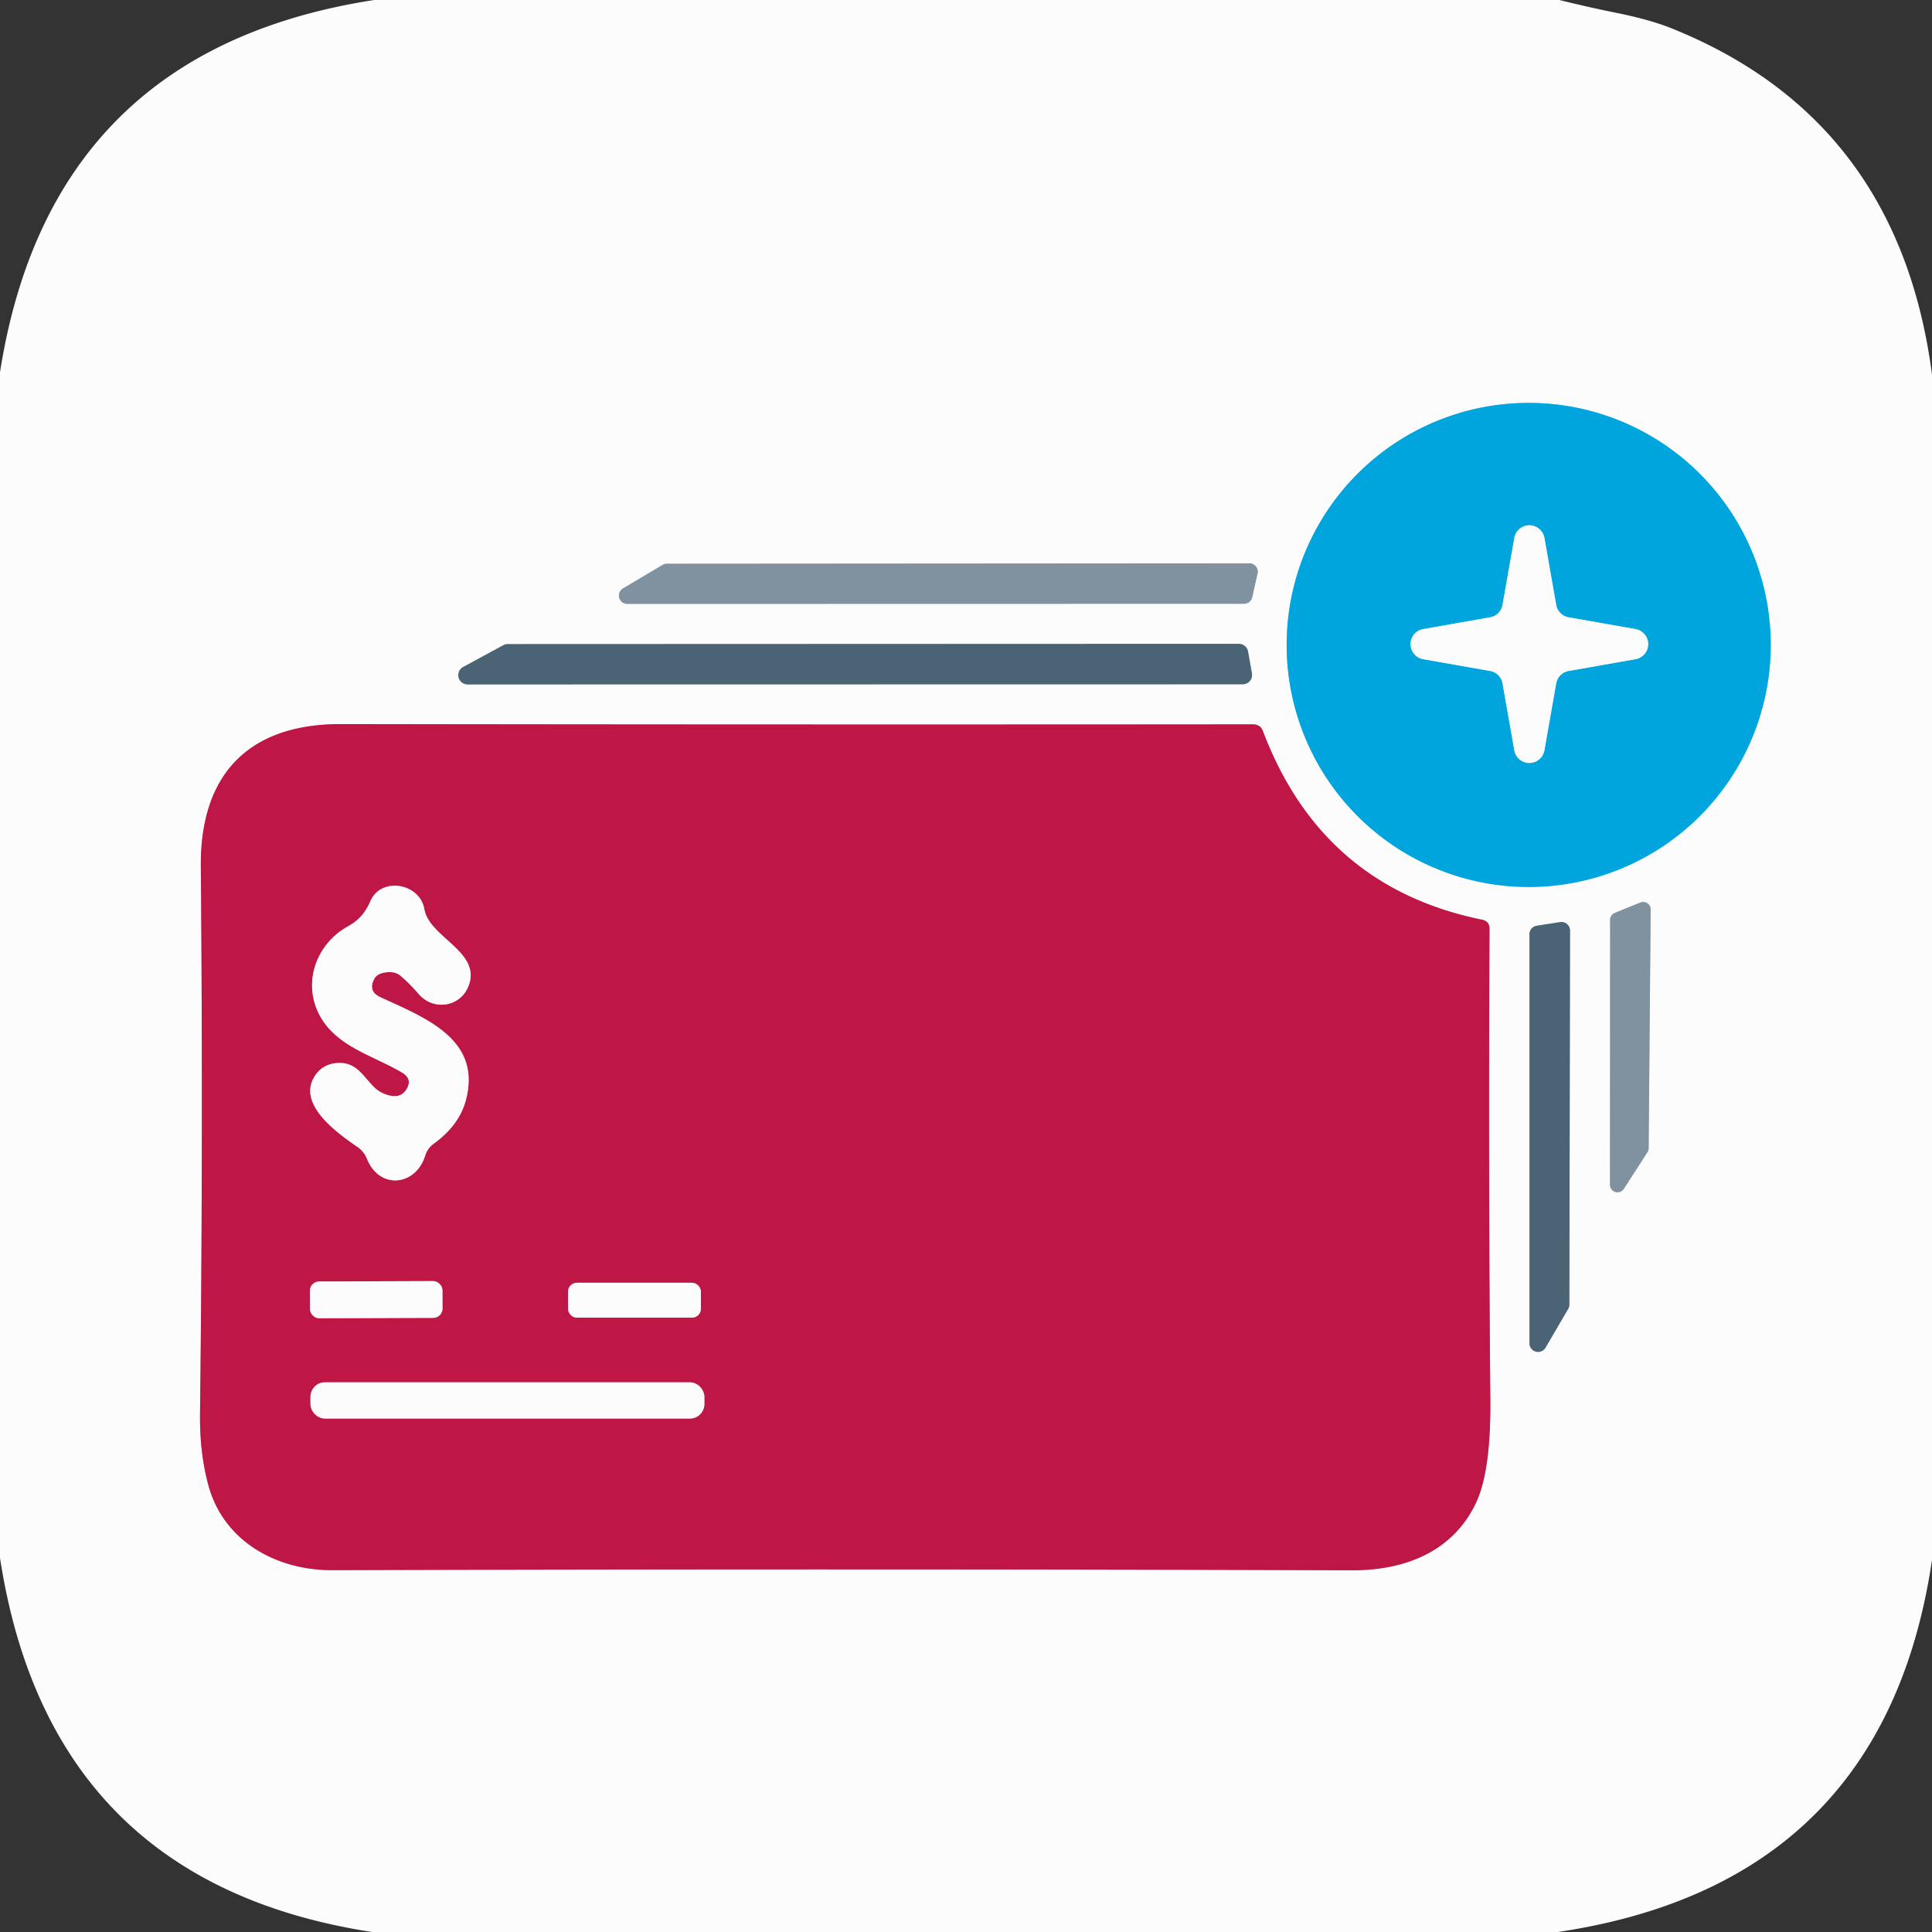<?xml version="1.0" encoding="UTF-8" standalone="no"?>
<!DOCTYPE svg PUBLIC "-//W3C//DTD SVG 1.1//EN" "http://www.w3.org/Graphics/SVG/1.1/DTD/svg11.dtd">
<svg xmlns="http://www.w3.org/2000/svg" version="1.1" viewBox="0.00 0.00 144.00 144.00">
<rect x="0.00" y="0.00" width="144.00" height="144.00" fill="#333333" stroke="none"/>
<g stroke-width="2.00" fill="none" stroke-linecap="butt">
<path stroke="#7ed1ed" vector-effect="non-scaling-stroke" d="
  M 131.98 48.07
  A 18.04 18.04 0.0 0 0 113.94 30.03
  A 18.04 18.04 0.0 0 0 95.90 48.07
  A 18.04 18.04 0.0 0 0 113.94 66.11
  A 18.04 18.04 0.0 0 0 131.98 48.07"
/>
<path stroke="#bec7ce" vector-effect="non-scaling-stroke" d="
  M 49.70 42.02
  A 0.62 0.62 0.0 0 0 49.38 42.11
  L 46.43 43.86
  A 0.62 0.62 0.0 0 0 46.75 45.01
  L 92.72 45.00
  A 0.62 0.62 0.0 0 0 93.33 44.52
  L 93.73 42.75
  A 0.62 0.62 0.0 0 0 93.12 41.99
  L 49.70 42.02"
/>
<path stroke="#a3b0b9" vector-effect="non-scaling-stroke" d="
  M 92.64 51.00
  A 0.69 0.69 0.0 0 0 93.31 50.19
  L 93.02 48.56
  A 0.69 0.69 0.0 0 0 92.34 47.99
  L 37.84 48.01
  A 0.69 0.69 0.0 0 0 37.52 48.09
  L 34.53 49.71
  A 0.69 0.69 0.0 0 0 34.85 51.01
  L 92.64 51.00"
/>
<path stroke="#dd89a1" vector-effect="non-scaling-stroke" d="
  M 94.14 54.52
  Q 93.95 53.99 93.39 53.99
  Q 59.09 54.02 25.44 53.97
  C 18.51 53.95 14.90 57.74 14.97 64.61
  Q 15.15 85.04 14.91 105.29
  Q 14.87 108.26 15.53 110.69
  C 16.65 114.85 20.58 117.05 24.78 117.03
  Q 64.16 116.91 100.76 117.04
  C 104.67 117.05 108.30 115.68 110.03 111.97
  Q 111.12 109.62 111.08 104.37
  Q 110.93 87.29 111.02 69.25
  Q 111.03 68.67 110.46 68.55
  Q 98.54 66.12 94.14 54.52"
/>
<path stroke="#bec7ce" vector-effect="non-scaling-stroke" d="
  M 120.00 88.31
  A 0.56 0.56 0.0 0 0 121.03 88.61
  L 122.79 85.88
  A 0.56 0.56 0.0 0 0 122.88 85.58
  L 123.03 67.80
  A 0.56 0.56 0.0 0 0 122.26 67.27
  L 120.36 68.04
  A 0.56 0.56 0.0 0 0 120.01 68.56
  L 120.00 88.31"
/>
<path stroke="#a3b0b9" vector-effect="non-scaling-stroke" d="
  M 114.00 100.13
  A 0.64 0.64 0.0 0 0 115.19 100.45
  L 116.88 97.56
  A 0.64 0.64 0.0 0 0 116.97 97.24
  L 117.02 69.36
  A 0.64 0.64 0.0 0 0 116.28 68.73
  L 114.54 69.00
  A 0.64 0.64 0.0 0 0 114.00 69.64
  L 114.00 100.13"
/>
<path stroke="#7ed1ed" vector-effect="non-scaling-stroke" d="
  M 116.92 46.01
  A 1.14 1.14 0.0 0 1 115.99 45.08
  L 115.11 40.08
  A 1.14 1.14 0.0 0 0 112.87 40.08
  L 111.99 45.08
  A 1.14 1.14 0.0 0 1 111.06 46.01
  L 106.06 46.89
  A 1.14 1.14 0.0 0 0 106.06 49.13
  L 111.06 50.01
  A 1.14 1.14 0.0 0 1 111.99 50.94
  L 112.87 55.94
  A 1.14 1.14 0.0 0 0 115.11 55.94
  L 115.99 50.94
  A 1.14 1.14 0.0 0 1 116.92 50.01
  L 121.92 49.13
  A 1.14 1.14 0.0 0 0 121.92 46.89
  L 116.92 46.01"
/>
<path stroke="#dd89a1" vector-effect="non-scaling-stroke" d="
  M 28.43 81.43
  A 1.95 1.93 -9.7 0 1 27.96 81.10
  C 27.07 80.28 26.63 79.16 25.19 79.23
  Q 24.07 79.28 23.47 80.19
  C 22.07 82.34 25.26 84.52 26.65 85.49
  Q 27.14 85.83 27.36 86.39
  C 28.30 88.69 30.99 88.40 31.69 86.13
  Q 31.86 85.59 32.31 85.26
  Q 34.18 83.90 34.69 82.11
  C 36.01 77.46 31.66 75.86 28.34 74.32
  Q 27.42 73.89 27.88 72.99
  Q 28.16 72.43 29.14 72.46
  A 1.20 1.16 65.0 0 1 29.87 72.74
  Q 30.58 73.36 31.22 74.10
  A 2.19 2.15 37.2 0 0 34.86 73.63
  C 36.06 70.98 32.00 69.92 31.63 67.77
  A 2.04 2.04 0.0 0 0 30.67 66.37
  C 29.63 65.73 28.15 65.94 27.62 67.14
  C 27.24 68.00 26.78 68.58 25.94 69.04
  C 23.38 70.46 22.42 73.65 24.10 76.13
  C 25.45 78.11 27.98 78.76 29.98 79.95
  Q 30.79 80.44 30.27 81.23
  Q 29.72 82.06 28.43 81.43"
/>
<path stroke="#dd89a1" vector-effect="non-scaling-stroke" d="
  M 32.978 96.173
  A 0.69 0.69 0.0 0 0 32.285 95.485
  L 23.785 95.515
  A 0.69 0.69 0.0 0 0 23.098 96.207
  L 23.102 97.567
  A 0.69 0.69 0.0 0 0 23.795 98.255
  L 32.295 98.225
  A 0.69 0.69 0.0 0 0 32.982 97.533
  L 32.978 96.173"
/>
<path stroke="#dd89a1" vector-effect="non-scaling-stroke" d="
  M 52.24 96.27
  A 0.66 0.66 0.0 0 0 51.58 95.61
  L 43.00 95.61
  A 0.66 0.66 0.0 0 0 42.34 96.27
  L 42.34 97.55
  A 0.66 0.66 0.0 0 0 43.00 98.21
  L 51.58 98.21
  A 0.66 0.66 0.0 0 0 52.24 97.55
  L 52.24 96.27"
/>
<path stroke="#dd89a1" vector-effect="non-scaling-stroke" d="
  M 52.50 104.11
  A 1.08 1.08 0.0 0 0 51.42 103.03
  L 24.22 103.03
  A 1.08 1.08 0.0 0 0 23.14 104.11
  L 23.14 104.65
  A 1.08 1.08 0.0 0 0 24.22 105.73
  L 51.42 105.73
  A 1.08 1.08 0.0 0 0 52.50 104.65
  L 52.50 104.11"
/>
</g>
<path fill="#fcfcfc" d="
  M 27.89 0.00
  L 116.23 0.00
  Q 118.35 0.53 120.49 0.96
  Q 123.05 1.48 124.66 2.14
  Q 141.52 8.95 144.00 27.92
  L 144.00 116.27
  Q 140.43 140.37 116.12 144.00
  L 27.73 144.00
  Q 3.72 140.30 0.00 116.12
  L 0.00 27.75
  Q 3.77 3.72 27.89 0.00
  Z
  M 131.98 48.07
  A 18.04 18.04 0.0 0 0 113.94 30.03
  A 18.04 18.04 0.0 0 0 95.90 48.07
  A 18.04 18.04 0.0 0 0 113.94 66.11
  A 18.04 18.04 0.0 0 0 131.98 48.07
  Z
  M 49.70 42.02
  A 0.62 0.62 0.0 0 0 49.38 42.11
  L 46.43 43.86
  A 0.62 0.62 0.0 0 0 46.75 45.01
  L 92.72 45.00
  A 0.62 0.62 0.0 0 0 93.33 44.52
  L 93.73 42.75
  A 0.62 0.62 0.0 0 0 93.12 41.99
  L 49.70 42.02
  Z
  M 92.64 51.00
  A 0.69 0.69 0.0 0 0 93.31 50.19
  L 93.02 48.56
  A 0.69 0.69 0.0 0 0 92.34 47.99
  L 37.84 48.01
  A 0.69 0.69 0.0 0 0 37.52 48.09
  L 34.53 49.71
  A 0.69 0.69 0.0 0 0 34.85 51.01
  L 92.64 51.00
  Z
  M 94.14 54.52
  Q 93.95 53.99 93.39 53.99
  Q 59.09 54.02 25.44 53.97
  C 18.51 53.95 14.90 57.74 14.97 64.61
  Q 15.15 85.04 14.91 105.29
  Q 14.87 108.26 15.53 110.69
  C 16.65 114.85 20.58 117.05 24.78 117.03
  Q 64.16 116.91 100.76 117.04
  C 104.67 117.05 108.30 115.68 110.03 111.97
  Q 111.12 109.62 111.08 104.37
  Q 110.93 87.29 111.02 69.25
  Q 111.03 68.67 110.46 68.55
  Q 98.54 66.12 94.14 54.52
  Z
  M 120.00 88.31
  A 0.56 0.56 0.0 0 0 121.03 88.61
  L 122.79 85.88
  A 0.56 0.56 0.0 0 0 122.88 85.58
  L 123.03 67.80
  A 0.56 0.56 0.0 0 0 122.26 67.27
  L 120.36 68.04
  A 0.56 0.56 0.0 0 0 120.01 68.56
  L 120.00 88.31
  Z
  M 114.00 100.13
  A 0.64 0.64 0.0 0 0 115.19 100.45
  L 116.88 97.56
  A 0.64 0.64 0.0 0 0 116.97 97.24
  L 117.02 69.36
  A 0.64 0.64 0.0 0 0 116.28 68.73
  L 114.54 69.00
  A 0.64 0.64 0.0 0 0 114.00 69.64
  L 114.00 100.13
  Z"
/>
<path fill="#00a5de" d="
  M 131.98 48.07
  A 18.04 18.04 0.0 0 1 113.94 66.11
  A 18.04 18.04 0.0 0 1 95.90 48.07
  A 18.04 18.04 0.0 0 1 113.94 30.03
  A 18.04 18.04 0.0 0 1 131.98 48.07
  Z
  M 116.92 46.01
  A 1.14 1.14 0.0 0 1 115.99 45.08
  L 115.11 40.08
  A 1.14 1.14 0.0 0 0 112.87 40.08
  L 111.99 45.08
  A 1.14 1.14 0.0 0 1 111.06 46.01
  L 106.06 46.89
  A 1.14 1.14 0.0 0 0 106.06 49.13
  L 111.06 50.01
  A 1.14 1.14 0.0 0 1 111.99 50.94
  L 112.87 55.94
  A 1.14 1.14 0.0 0 0 115.11 55.94
  L 115.99 50.94
  A 1.14 1.14 0.0 0 1 116.92 50.01
  L 121.92 49.13
  A 1.14 1.14 0.0 0 0 121.92 46.89
  L 116.92 46.01
  Z"
/>
<path fill="#fcfcfc" d="
  M 116.92 46.01
  L 121.92 46.89
  A 1.14 1.14 0.0 0 1 121.92 49.13
  L 116.92 50.01
  A 1.14 1.14 0.0 0 0 115.99 50.94
  L 115.11 55.94
  A 1.14 1.14 0.0 0 1 112.87 55.94
  L 111.99 50.94
  A 1.14 1.14 0.0 0 0 111.06 50.01
  L 106.06 49.13
  A 1.14 1.14 0.0 0 1 106.06 46.89
  L 111.06 46.01
  A 1.14 1.14 0.0 0 0 111.99 45.08
  L 112.87 40.08
  A 1.14 1.14 0.0 0 1 115.11 40.08
  L 115.99 45.08
  A 1.14 1.14 0.0 0 0 116.92 46.01
  Z"
/>
<path fill="#8092a0" d="
  M 49.70 42.02
  L 93.12 41.99
  A 0.62 0.62 0.0 0 1 93.73 42.75
  L 93.33 44.52
  A 0.62 0.62 0.0 0 1 92.72 45.00
  L 46.75 45.01
  A 0.62 0.62 0.0 0 1 46.43 43.86
  L 49.38 42.11
  A 0.62 0.62 0.0 0 1 49.70 42.02
  Z"
/>
<path fill="#4a6375" d="
  M 92.64 51.00
  L 34.85 51.01
  A 0.69 0.69 0.0 0 1 34.53 49.71
  L 37.52 48.09
  A 0.69 0.69 0.0 0 1 37.84 48.01
  L 92.34 47.99
  A 0.69 0.69 0.0 0 1 93.02 48.56
  L 93.31 50.19
  A 0.69 0.69 0.0 0 1 92.64 51.00
  Z"
/>
<path fill="#be1645" d="
  M 94.14 54.52
  Q 98.54 66.12 110.46 68.55
  Q 111.03 68.67 111.02 69.25
  Q 110.93 87.29 111.08 104.37
  Q 111.12 109.62 110.03 111.97
  C 108.30 115.68 104.67 117.05 100.76 117.04
  Q 64.16 116.91 24.78 117.03
  C 20.58 117.05 16.65 114.85 15.53 110.69
  Q 14.87 108.26 14.91 105.29
  Q 15.15 85.04 14.97 64.61
  C 14.90 57.74 18.51 53.95 25.44 53.97
  Q 59.09 54.02 93.39 53.99
  Q 93.95 53.99 94.14 54.52
  Z
  M 28.43 81.43
  A 1.95 1.93 -9.7 0 1 27.96 81.10
  C 27.07 80.28 26.63 79.16 25.19 79.23
  Q 24.07 79.28 23.47 80.19
  C 22.07 82.34 25.26 84.52 26.65 85.49
  Q 27.14 85.83 27.36 86.39
  C 28.30 88.69 30.99 88.40 31.69 86.13
  Q 31.86 85.59 32.31 85.26
  Q 34.18 83.90 34.69 82.11
  C 36.01 77.46 31.66 75.86 28.34 74.32
  Q 27.42 73.89 27.88 72.99
  Q 28.16 72.43 29.14 72.46
  A 1.20 1.16 65.0 0 1 29.87 72.74
  Q 30.58 73.36 31.22 74.10
  A 2.19 2.15 37.2 0 0 34.86 73.63
  C 36.06 70.98 32.00 69.92 31.63 67.77
  A 2.04 2.04 0.0 0 0 30.67 66.37
  C 29.63 65.73 28.15 65.94 27.62 67.14
  C 27.24 68.00 26.78 68.58 25.94 69.04
  C 23.38 70.46 22.42 73.65 24.10 76.13
  C 25.45 78.11 27.98 78.76 29.98 79.95
  Q 30.79 80.44 30.27 81.23
  Q 29.72 82.06 28.43 81.43
  Z
  M 32.978 96.173
  A 0.69 0.69 0.0 0 0 32.285 95.485
  L 23.785 95.515
  A 0.69 0.69 0.0 0 0 23.098 96.207
  L 23.102 97.567
  A 0.69 0.69 0.0 0 0 23.795 98.255
  L 32.295 98.225
  A 0.69 0.69 0.0 0 0 32.982 97.533
  L 32.978 96.173
  Z
  M 52.24 96.27
  A 0.66 0.66 0.0 0 0 51.58 95.61
  L 43.00 95.61
  A 0.66 0.66 0.0 0 0 42.34 96.27
  L 42.34 97.55
  A 0.66 0.66 0.0 0 0 43.00 98.21
  L 51.58 98.21
  A 0.66 0.66 0.0 0 0 52.24 97.55
  L 52.24 96.27
  Z
  M 52.50 104.11
  A 1.08 1.08 0.0 0 0 51.42 103.03
  L 24.22 103.03
  A 1.08 1.08 0.0 0 0 23.14 104.11
  L 23.14 104.65
  A 1.08 1.08 0.0 0 0 24.22 105.73
  L 51.42 105.73
  A 1.08 1.08 0.0 0 0 52.50 104.65
  L 52.50 104.11
  Z"
/>
<path fill="#fcfcfc" d="
  M 28.43 81.43
  Q 29.72 82.06 30.27 81.23
  Q 30.79 80.44 29.98 79.95
  C 27.98 78.76 25.45 78.11 24.10 76.13
  C 22.42 73.65 23.38 70.46 25.94 69.04
  C 26.78 68.58 27.24 68.00 27.62 67.14
  C 28.15 65.94 29.63 65.73 30.67 66.37
  A 2.04 2.04 0.0 0 1 31.63 67.77
  C 32.00 69.92 36.06 70.98 34.86 73.63
  A 2.19 2.15 37.2 0 1 31.22 74.10
  Q 30.58 73.36 29.87 72.74
  A 1.20 1.16 65.0 0 0 29.14 72.46
  Q 28.16 72.43 27.88 72.99
  Q 27.42 73.89 28.34 74.32
  C 31.66 75.86 36.01 77.46 34.69 82.11
  Q 34.18 83.90 32.31 85.26
  Q 31.86 85.59 31.69 86.13
  C 30.99 88.40 28.30 88.69 27.36 86.39
  Q 27.14 85.83 26.65 85.49
  C 25.26 84.52 22.07 82.34 23.47 80.19
  Q 24.07 79.28 25.19 79.23
  C 26.63 79.16 27.07 80.28 27.96 81.10
  A 1.95 1.93 -9.7 0 0 28.43 81.43
  Z"
/>
<path fill="#8092a0" d="
  M 120.00 88.31
  L 120.01 68.56
  A 0.56 0.56 0.0 0 1 120.36 68.04
  L 122.26 67.27
  A 0.56 0.56 0.0 0 1 123.03 67.80
  L 122.88 85.58
  A 0.56 0.56 0.0 0 1 122.79 85.88
  L 121.03 88.61
  A 0.56 0.56 0.0 0 1 120.00 88.31
  Z"
/>
<path fill="#4a6375" d="
  M 114.00 100.13
  L 114.00 69.64
  A 0.64 0.64 0.0 0 1 114.54 69.00
  L 116.28 68.73
  A 0.64 0.64 0.0 0 1 117.02 69.36
  L 116.97 97.24
  A 0.64 0.64 0.0 0 1 116.88 97.56
  L 115.19 100.45
  A 0.64 0.64 0.0 0 1 114.00 100.13
  Z"
/>
<rect fill="#fcfcfc" x="-4.94" y="-1.37" transform="translate(28.04,96.87) rotate(-0.2)" width="9.88" height="2.74" rx="0.69"/>
<rect fill="#fcfcfc" x="42.34" y="95.61" width="9.90" height="2.60" rx="0.66"/>
<rect fill="#fcfcfc" x="23.14" y="103.03" width="29.36" height="2.70" rx="1.08"/>
</svg>
